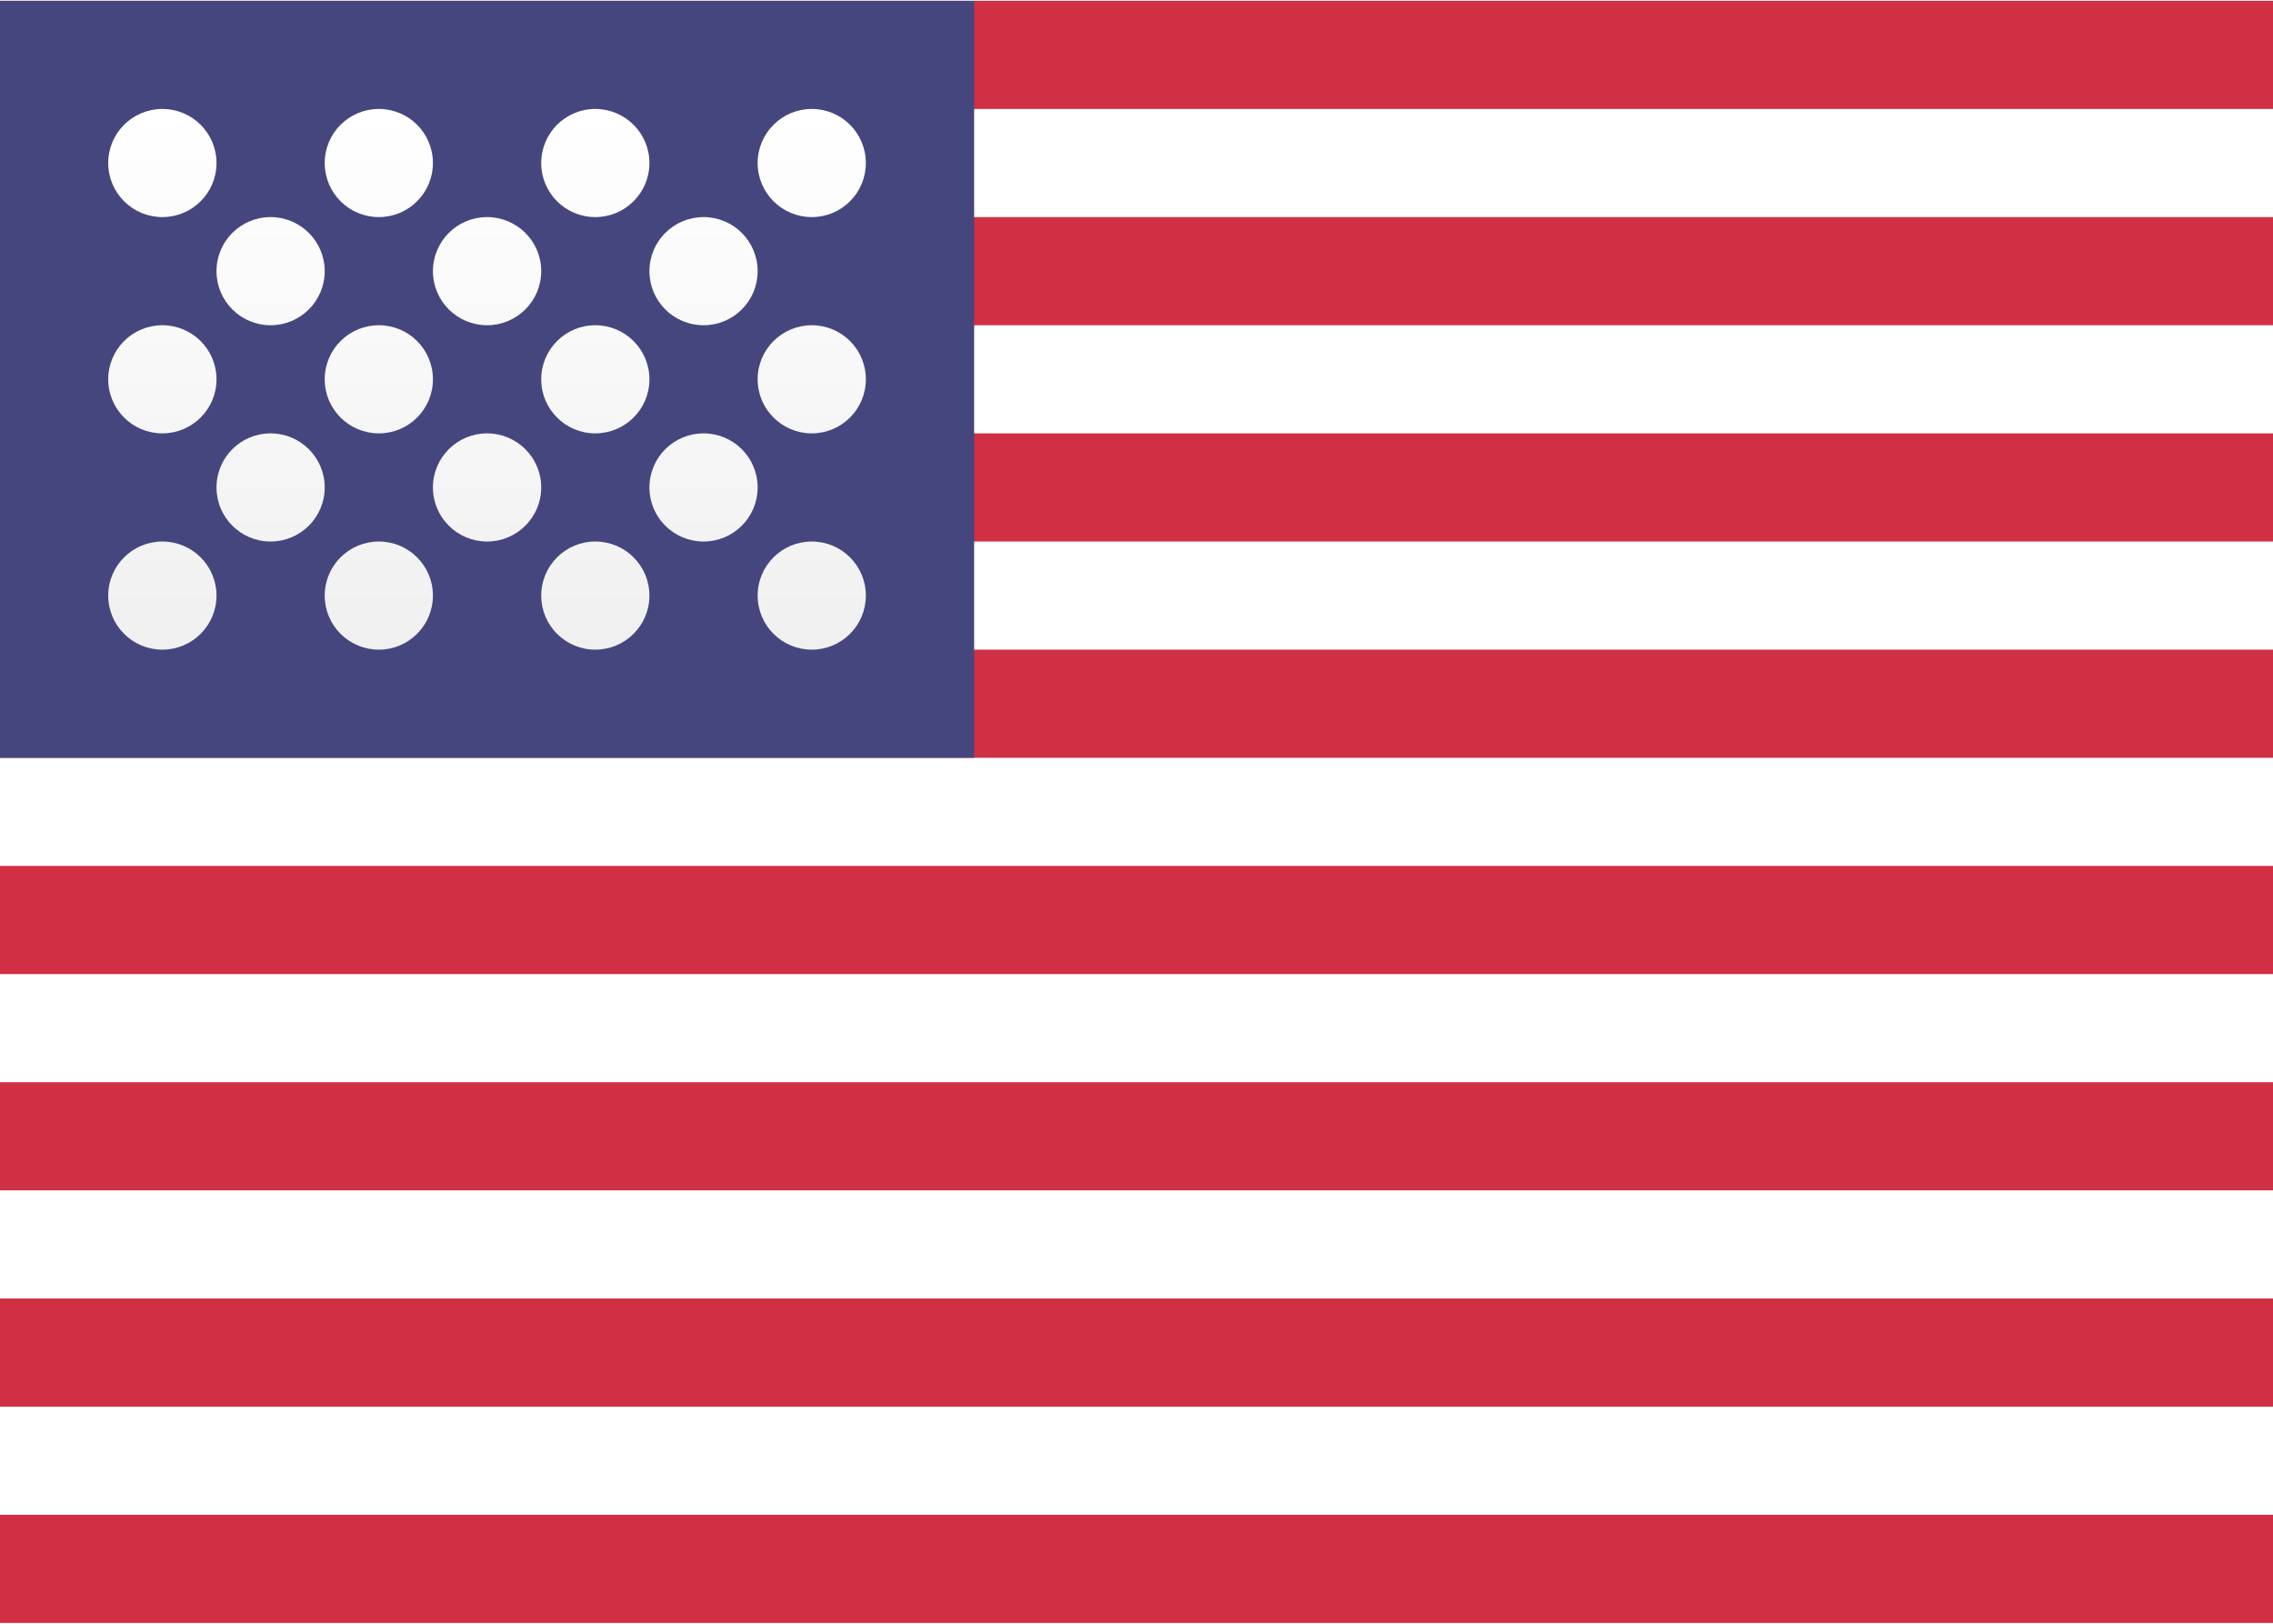 <svg width="28" height="20" viewBox="0 0 28 20" fill="none" xmlns="http://www.w3.org/2000/svg">
<rect width="28" height="20" fill="white"/>
<path fill-rule="evenodd" clip-rule="evenodd" d="M28 0.01H0V1.342H28V0.01ZM28 2.674H0V4.006H28V2.674ZM0 5.338H28V6.67H0V5.338ZM28 8.002H0V9.334H28V8.002ZM0 10.666H28V11.998H0V10.666ZM28 13.33H0V14.662H28V13.33ZM0 15.994H28V17.326H0V15.994ZM28 18.658H0V19.99H28V18.658Z" fill="#D02F44"/>
<path d="M12 0.01H0V9.334H12V0.01Z" fill="#46467F"/>
<path fill-rule="evenodd" clip-rule="evenodd" d="M2.667 2.008C2.667 2.376 2.368 2.674 2 2.674C1.632 2.674 1.333 2.376 1.333 2.008C1.333 1.64 1.632 1.342 2 1.342C2.368 1.342 2.667 1.64 2.667 2.008ZM5.333 2.008C5.333 2.376 5.035 2.674 4.667 2.674C4.298 2.674 4 2.376 4 2.008C4 1.64 4.298 1.342 4.667 1.342C5.035 1.342 5.333 1.64 5.333 2.008ZM7.333 2.674C7.701 2.674 8 2.376 8 2.008C8 1.64 7.701 1.342 7.333 1.342C6.965 1.342 6.667 1.64 6.667 2.008C6.667 2.376 6.965 2.674 7.333 2.674ZM10.666 2.008C10.666 2.376 10.368 2.674 10 2.674C9.632 2.674 9.333 2.376 9.333 2.008C9.333 1.64 9.632 1.342 10 1.342C10.368 1.342 10.666 1.64 10.666 2.008ZM3.333 4.006C3.701 4.006 4 3.708 4 3.34C4 2.972 3.701 2.674 3.333 2.674C2.965 2.674 2.667 2.972 2.667 3.34C2.667 3.708 2.965 4.006 3.333 4.006ZM6.667 3.34C6.667 3.708 6.368 4.006 6 4.006C5.632 4.006 5.333 3.708 5.333 3.34C5.333 2.972 5.632 2.674 6 2.674C6.368 2.674 6.667 2.972 6.667 3.34ZM8.667 4.006C9.035 4.006 9.333 3.708 9.333 3.34C9.333 2.972 9.035 2.674 8.667 2.674C8.298 2.674 8 2.972 8 3.34C8 3.708 8.298 4.006 8.667 4.006ZM10.666 4.672C10.666 5.04 10.368 5.338 10 5.338C9.632 5.338 9.333 5.04 9.333 4.672C9.333 4.304 9.632 4.006 10 4.006C10.368 4.006 10.666 4.304 10.666 4.672ZM7.333 5.338C7.701 5.338 8 5.04 8 4.672C8 4.304 7.701 4.006 7.333 4.006C6.965 4.006 6.667 4.304 6.667 4.672C6.667 5.04 6.965 5.338 7.333 5.338ZM5.333 4.672C5.333 5.04 5.035 5.338 4.667 5.338C4.298 5.338 4 5.04 4 4.672C4 4.304 4.298 4.006 4.667 4.006C5.035 4.006 5.333 4.304 5.333 4.672ZM2 5.338C2.368 5.338 2.667 5.04 2.667 4.672C2.667 4.304 2.368 4.006 2 4.006C1.632 4.006 1.333 4.304 1.333 4.672C1.333 5.04 1.632 5.338 2 5.338ZM4 6.004C4 6.372 3.701 6.67 3.333 6.67C2.965 6.67 2.667 6.372 2.667 6.004C2.667 5.636 2.965 5.338 3.333 5.338C3.701 5.338 4 5.636 4 6.004ZM6 6.67C6.368 6.67 6.667 6.372 6.667 6.004C6.667 5.636 6.368 5.338 6 5.338C5.632 5.338 5.333 5.636 5.333 6.004C5.333 6.372 5.632 6.67 6 6.67ZM9.333 6.004C9.333 6.372 9.035 6.67 8.667 6.67C8.298 6.67 8 6.372 8 6.004C8 5.636 8.298 5.338 8.667 5.338C9.035 5.338 9.333 5.636 9.333 6.004ZM10 8.002C10.368 8.002 10.666 7.704 10.666 7.336C10.666 6.968 10.368 6.67 10 6.67C9.632 6.67 9.333 6.968 9.333 7.336C9.333 7.704 9.632 8.002 10 8.002ZM8 7.336C8 7.704 7.701 8.002 7.333 8.002C6.965 8.002 6.667 7.704 6.667 7.336C6.667 6.968 6.965 6.67 7.333 6.67C7.701 6.67 8 6.968 8 7.336ZM4.667 8.002C5.035 8.002 5.333 7.704 5.333 7.336C5.333 6.968 5.035 6.67 4.667 6.67C4.298 6.67 4 6.968 4 7.336C4 7.704 4.298 8.002 4.667 8.002ZM2.667 7.336C2.667 7.704 2.368 8.002 2 8.002C1.632 8.002 1.333 7.704 1.333 7.336C1.333 6.968 1.632 6.67 2 6.67C2.368 6.67 2.667 6.968 2.667 7.336Z" fill="url(#paint0_linear_636_716)"/>
<defs>
<linearGradient id="paint0_linear_636_716" x1="1.333" y1="1.342" x2="1.333" y2="8.002" gradientUnits="userSpaceOnUse">
<stop stop-color="white"/>
<stop offset="1" stop-color="#F0F0F0"/>
</linearGradient>
</defs>
</svg>
